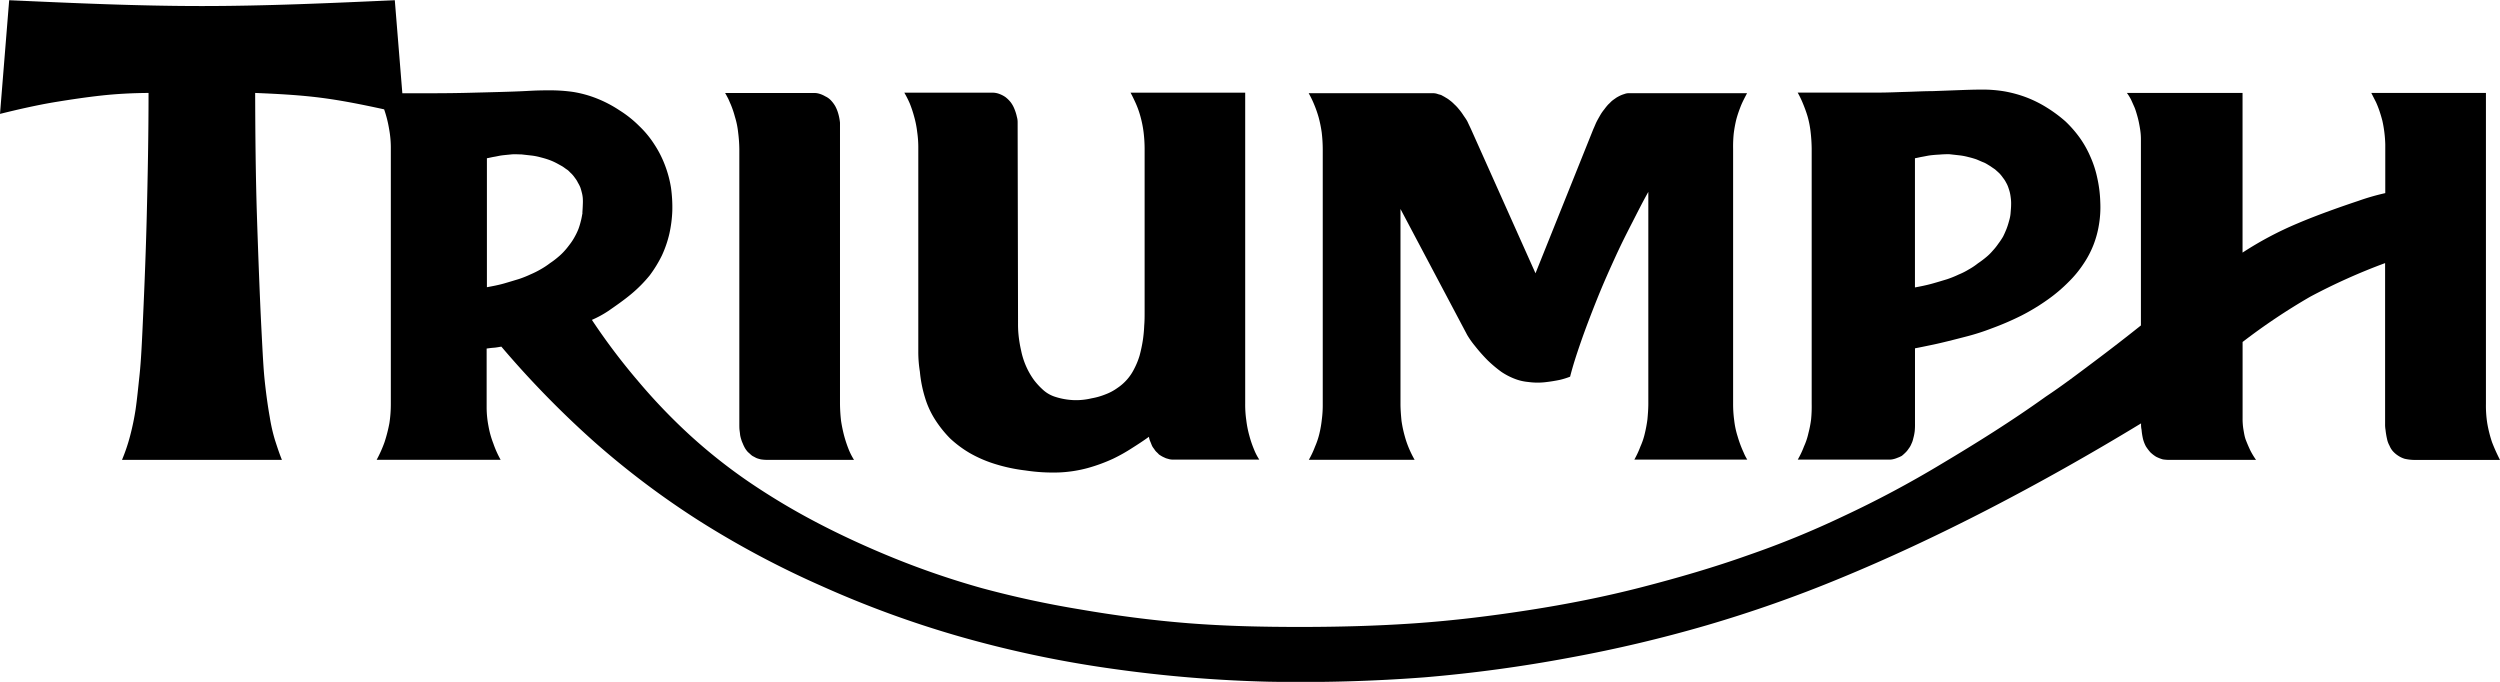 <svg id="e9a0c7d9-b69f-44f6-aae7-4cc0e0a84526" data-name="Capa 1" xmlns="http://www.w3.org/2000/svg" viewBox="0 0 567 154.65"><title>triumph</title><path d="M657.11,350.1a25.81,25.81,0,0,1-.3-4.41v-70.5h-26l1.06,2.08a21.47,21.47,0,0,1,.81,2.06c.24.73.45,1.43.64,2.16a28.38,28.38,0,0,1,.66,5.36l0,11.06a52.65,52.65,0,0,0-6.11,1.76c-3.47,1.16-9,3.07-13.81,5.12a78.15,78.15,0,0,0-12.45,6.61V275.19H575.38a10.68,10.68,0,0,1,.93,1.49c.24.52.5,1.12.74,1.65s.43,1.19.61,1.8.33,1.19.45,1.8.24,1.24.32,1.86a13.24,13.24,0,0,1,.13,1.83l0,42.3c-3.56,2.84-7.07,5.55-10.66,8.24s-7.2,5.44-10.91,7.9c-7.78,5.58-15.87,10.62-23.62,15.24a238.42,238.42,0,0,1-22.32,11.9,208.55,208.55,0,0,1-21.67,8.86c-7.55,2.69-15.69,5.07-24.06,7.23s-16.93,3.85-25.55,5.19-17.28,2.4-25.94,3-17.33.82-25.91.82-16.93-.18-25.33-.84-16.76-1.78-24.64-3.14a225.57,225.57,0,0,1-22.23-4.81,188.07,188.07,0,0,1-19.7-6.71c-6.34-2.56-12.55-5.43-18.09-8.35a155,155,0,0,1-15.16-9.1A121.74,121.74,0,0,1,249.68,353a131.39,131.39,0,0,1-11.93-12.42,144.2,144.2,0,0,1-10.51-13.92,23.74,23.74,0,0,0,3.69-2c1.53-1.06,3.51-2.42,5.21-3.84a30.71,30.71,0,0,0,4.22-4.26,28.52,28.52,0,0,0,2.75-4.49,25.53,25.53,0,0,0,1.7-4.94,29,29,0,0,0,.67-5.19,32.32,32.32,0,0,0-.3-5.27,25.48,25.48,0,0,0-1.36-5.07,24.1,24.1,0,0,0-2.4-4.72,22.36,22.36,0,0,0-3.46-4.2,25.28,25.28,0,0,0-4.45-3.54,27.58,27.58,0,0,0-5.08-2.67,25.58,25.58,0,0,0-5.51-1.52,36.53,36.53,0,0,0-5.36-.35c-1.44,0-2.48,0-5.43.16s-8,.27-12.95.4-10,.1-14.93.1l-1.71-21.1c-14.56.65-29.17,1.32-43.76,1.32s-29.12-.67-43.7-1.32L93,279.94c2-.49,4.09-1,6.13-1.44s4.13-.88,6.92-1.33,6.36-1,9.92-1.39,7.16-.57,10.72-.59c0,9.45-.18,18.93-.42,28.44s-.66,18.94-.94,25-.46,8.5-.73,11-.51,5-.83,7.23a57.21,57.21,0,0,1-1.25,6.06,40.73,40.73,0,0,1-1.85,5.49h36.27c-.6-1.47-1.09-3-1.57-4.47a39.12,39.12,0,0,1-1.2-5.3c-.4-2.21-.8-5.07-1.11-7.95s-.45-5.76-.77-11.95-.69-15.66-1-25.11-.39-19-.42-28.44c4.94.21,9.84.45,14.74,1.07s9.68,1.6,14.51,2.65a26.39,26.39,0,0,1,1.12,4.41,23.6,23.6,0,0,1,.4,4.59v57.78a28.64,28.64,0,0,1-.32,4.37,33.66,33.66,0,0,1-1.11,4.34,28.19,28.19,0,0,1-1.79,4h28.13a22.5,22.5,0,0,1-1.67-3.73,20.59,20.59,0,0,1-1.09-3.9,22.83,22.83,0,0,1-.42-4.07l0-13.54c.59-.08,1.1-.15,1.67-.19s1.14-.17,1.67-.24a217.67,217.67,0,0,0,21.2,21.7,191,191,0,0,0,23.63,17.78A211.47,211.47,0,0,0,279.29,387a233.79,233.79,0,0,0,31.11,11.4,253.14,253.14,0,0,0,34.41,7.32,305.1,305.1,0,0,0,35.87,3c12,.24,24.08-.12,35.52-1A327.7,327.7,0,0,0,449,403.27a312,312,0,0,0,31.09-7.35,296.52,296.52,0,0,0,30.39-10.71c10.44-4.3,21.63-9.49,33.21-15.46S567,357.18,578.6,350.13a5.3,5.3,0,0,0,.11,1.47,14.25,14.25,0,0,0,.35,2.17,7.83,7.83,0,0,0,.64,1.6,11.81,11.81,0,0,0,1,1.32,7.93,7.93,0,0,0,1.29,1,8.67,8.67,0,0,0,1.54.61,10.45,10.45,0,0,0,1.87.11h19.27a16.91,16.91,0,0,1-1.31-2.17c-.37-.78-.7-1.56-1-2.33s-.42-1.65-.57-2.5a15.18,15.18,0,0,1-.17-2.48V331.67A140.29,140.29,0,0,1,617,321.38a137.28,137.28,0,0,1,16.94-7.6v36.49a7.16,7.16,0,0,0,.1,1.35,17,17,0,0,0,.33,2,5.38,5.38,0,0,0,.58,1.59,4.43,4.43,0,0,0,.77,1.25,6,6,0,0,0,1.18,1,5.69,5.69,0,0,0,1.44.69,10,10,0,0,0,2.33.27H660a41.55,41.55,0,0,1-1.8-4A28.83,28.83,0,0,1,657.11,350.1Zm-432-47.69c-.12.63-.21,1.24-.38,1.85a16.34,16.34,0,0,1-.53,1.76,13.68,13.68,0,0,1-.82,1.73,12.44,12.44,0,0,1-1,1.58c-.4.53-.82,1.1-1.27,1.59a12.8,12.8,0,0,1-1.49,1.45,18.41,18.41,0,0,1-1.86,1.41,17.76,17.76,0,0,1-2.1,1.39,20.4,20.4,0,0,1-2.29,1.15,24.45,24.45,0,0,1-2.7,1.08c-1,.3-2.17.66-3.35,1s-2.57.61-3.89.85V290c.57-.09,1.09-.24,1.66-.33s1-.21,1.6-.3c.75-.1,1.51-.16,2.28-.24s1.52,0,2.3,0l2.22.25a13.41,13.41,0,0,1,2,.38c.62.16,1.21.32,1.82.53s1.13.43,1.63.68,1,.54,1.44.78.81.57,1.21.82.66.62,1,.91a6.82,6.82,0,0,1,.82,1,5.24,5.24,0,0,1,.66,1.06,8,8,0,0,1,.54,1.05c.15.42.25.81.36,1.24a7.16,7.16,0,0,1,.21,1.27,12.75,12.75,0,0,1,0,1.44C225.17,301.09,225.12,301.77,225.08,302.41Z" transform="translate(-93 -254.11)"/><path d="M486.21,284.39a28.34,28.34,0,0,1,.57-3.14c.28-1.06.61-2,1-3s.93-2,1.45-3H462.28a2.63,2.63,0,0,0-.88.19,6.45,6.45,0,0,0-.87.32,10.26,10.26,0,0,0-.92.49c-.29.21-.61.42-.92.66s-.61.61-.92.87a12,12,0,0,0-.91,1.12,9.73,9.73,0,0,0-.85,1.2c-.28.49-.61,1.05-.88,1.58s-.48,1.13-.75,1.68l-13.13,32.73-14.59-32.61c-.25-.55-.52-1.09-.78-1.66s-.68-1.1-1-1.59a12.31,12.31,0,0,0-1.05-1.41,8.63,8.63,0,0,0-1-1.06,7.58,7.58,0,0,0-1-.88,5.94,5.94,0,0,0-.94-.63c-.3-.21-.57-.32-.85-.49s-.66-.21-.95-.32a3,3,0,0,0-1-.19H389.81a22.19,22.19,0,0,1,1.19,2.44,25.9,25.9,0,0,1,1.06,3,28.08,28.08,0,0,1,.71,3.5,33.47,33.47,0,0,1,.23,3.77v57.78a25.13,25.13,0,0,1-.21,3.52,24.43,24.43,0,0,1-.54,3.14,17.09,17.09,0,0,1-1,3,20.56,20.56,0,0,1-1.41,3h24a24.37,24.37,0,0,1-1.2-2.4,21.73,21.73,0,0,1-1.05-3,27.18,27.18,0,0,1-.73-3.46c-.12-1.27-.23-2.54-.23-3.84V301.51l15.14,28.59a19.72,19.72,0,0,0,1.74,2.46,38,38,0,0,0,2.91,3.29,28.71,28.71,0,0,0,3.11,2.61,15.13,15.13,0,0,0,2.85,1.5,11.12,11.12,0,0,0,3.2.78,15.45,15.45,0,0,0,3.62.08,35,35,0,0,0,3.59-.56,17.53,17.53,0,0,0,2.31-.72c.62-2.45,1.41-4.9,2.44-7.87s2.35-6.42,3.72-9.84,2.9-6.82,4.21-9.68,2.51-5.21,3.72-7.57,2.38-4.7,3.65-6.95v48.06c0,1.21-.1,2.4-.2,3.52a30.13,30.13,0,0,1-.58,3.14,15.64,15.64,0,0,1-1,3,21.53,21.53,0,0,1-1.39,3h25.61a10.56,10.56,0,0,1-.84-1.65,25.46,25.46,0,0,1-1.34-3.59,19,19,0,0,1-.78-3.64,27.22,27.22,0,0,1-.25-3.84V287.91A29.43,29.43,0,0,1,486.21,284.39Z" transform="translate(-93 -254.11)"/><path d="M301.63,338.41a28.71,28.71,0,0,0,1.16,5.87,19.81,19.81,0,0,0,2.29,5,25.92,25.92,0,0,0,3.39,4.25,25.11,25.11,0,0,0,4.48,3.34,28.47,28.47,0,0,0,5.71,2.47,38.07,38.07,0,0,0,6.91,1.47,41.19,41.19,0,0,0,7.67.45,29.35,29.35,0,0,0,6.45-1,37.84,37.84,0,0,0,5.8-2.13,38.48,38.48,0,0,0,4.23-2.38c1.3-.82,2.61-1.67,3.86-2.58a4,4,0,0,0,.27,1c.15.32.25.62.39.95s.31.55.53.83a3.39,3.39,0,0,0,.49.64,6.57,6.57,0,0,1,.59.59c.25.17.47.31.72.45s.49.23.73.35.54.16.82.26a4,4,0,0,0,.82.11h19.67a12,12,0,0,1-1.19-2.29,23.43,23.43,0,0,1-1.06-3.11,23.08,23.08,0,0,1-.7-3.52,24.93,24.93,0,0,1-.25-3.8v-70.5h-26c.42.77.79,1.56,1.19,2.43a20.63,20.63,0,0,1,1.06,3,24.77,24.77,0,0,1,.7,3.49,31.38,31.38,0,0,1,.24,3.8v36.95c0,1.06,0,2.1-.09,3.14a30.44,30.44,0,0,1-.3,3.25,32.12,32.12,0,0,1-.76,3.6,17.12,17.12,0,0,1-1.27,3.08,11.1,11.1,0,0,1-3.75,4.23,11.23,11.23,0,0,1-2.61,1.41,15.5,15.5,0,0,1-3.26.94,15,15,0,0,1-4.19.4,15.72,15.72,0,0,1-4.29-.82,7.4,7.4,0,0,1-2.56-1.54,16.42,16.42,0,0,1-2-2.17,17.18,17.18,0,0,1-2.92-6.66,28.52,28.52,0,0,1-.61-3.74,24,24,0,0,1-.1-2.51l-.09-45.54a4.19,4.19,0,0,0-.17-1.25,10,10,0,0,0-.56-1.8,6.38,6.38,0,0,0-.84-1.51,7.13,7.13,0,0,0-1.17-1.16,5.72,5.72,0,0,0-1.32-.7,4.35,4.35,0,0,0-1.51-.32H298.1a23,23,0,0,1,1.23,2.43,26.13,26.13,0,0,1,1,3,22.23,22.23,0,0,1,.69,3.49,24.59,24.59,0,0,1,.25,3.8v46A27.87,27.87,0,0,0,301.63,338.41Z" transform="translate(-93 -254.11)"/><path d="M503.76,349.21a24.26,24.26,0,0,1-.61,3.14,14.88,14.88,0,0,1-1,3,19.63,19.63,0,0,1-1.42,3h20.76a3.62,3.62,0,0,0,.85-.09,5.25,5.25,0,0,0,1-.32,6.39,6.39,0,0,0,1-.45c.27-.22.55-.47.79-.71a4.68,4.68,0,0,0,.74-.9,4.37,4.37,0,0,0,.63-1.09,5.19,5.19,0,0,0,.43-1.25,11.2,11.2,0,0,0,.33-1.65,15.44,15.44,0,0,0,.06-1.68l0-17.1c1.14-.22,2.17-.43,4.17-.85s4.94-1.17,7.24-1.77a51.39,51.39,0,0,0,6-1.91,64.33,64.33,0,0,0,6.71-2.89,47.64,47.64,0,0,0,6-3.64,35.32,35.32,0,0,0,4.72-4,24.94,24.94,0,0,0,3.43-4.18,21.85,21.85,0,0,0,2.21-4.22,22.31,22.31,0,0,0,1.25-4.63,24,24,0,0,0,.29-5.14,28.6,28.6,0,0,0-.68-5.41,23.44,23.44,0,0,0-1.58-4.86,23.21,23.21,0,0,0-2.41-4.28,26.44,26.44,0,0,0-3.23-3.69,31.34,31.34,0,0,0-4.14-3.08,26.79,26.79,0,0,0-4.76-2.38,27.73,27.73,0,0,0-5-1.36,29.86,29.86,0,0,0-5.15-.39c-1.72,0-3.59.07-5.51.14l-5.64.21c-1.95,0-4,.12-5.94.17s-4,.16-6.52.16-5.68,0-8.79,0h-9.28a20.53,20.53,0,0,1,1.18,2.44c.37.89.75,1.89,1.08,3a22,22,0,0,1,.68,3.52,36,36,0,0,1,.24,3.77v57.78A30.87,30.87,0,0,1,503.76,349.21ZM527.32,290c.53-.09,1.1-.24,1.63-.33s1.06-.21,1.63-.3c.73-.1,1.51-.16,2.29-.2a21.43,21.43,0,0,1,2.29-.08l2.23.25a13.63,13.63,0,0,1,2,.38,19.12,19.12,0,0,1,1.85.53c.53.21,1.08.48,1.61.68s1,.54,1.42.78l1.21.82c.33.3.7.62,1,.91a8.31,8.31,0,0,1,.8,1,5.85,5.85,0,0,1,.69,1.06,5.94,5.94,0,0,1,.49,1.05c.14.42.28.81.38,1.24s.16.84.21,1.27a9.4,9.4,0,0,1,.07,1.48c0,.6-.07,1.26-.12,1.92s-.19,1.24-.37,1.85a16.45,16.45,0,0,1-.57,1.76c-.25.6-.49,1.17-.78,1.73a15.57,15.57,0,0,1-1.06,1.58,13.41,13.41,0,0,1-1.27,1.59,11.21,11.21,0,0,1-1.47,1.45,21.4,21.4,0,0,1-1.88,1.41,14.77,14.77,0,0,1-2.08,1.39,15.65,15.65,0,0,1-2.28,1.15,23.29,23.29,0,0,1-2.68,1.08c-1,.3-2.16.66-3.39,1s-2.55.61-3.86.85V290Z" transform="translate(-93 -254.11)"/><path d="M260.71,351.5c.05.45.12.85.15,1.27a7.31,7.31,0,0,0,.25,1,5.24,5.24,0,0,0,.33.87,6.53,6.53,0,0,0,.37.82,4.27,4.27,0,0,0,.46.74,3.09,3.09,0,0,0,.54.6c.18.14.34.32.55.49a2.16,2.16,0,0,0,.63.4,6.19,6.19,0,0,0,.68.35,9,9,0,0,0,.91.26,10,10,0,0,0,1.31.11h19.8a15,15,0,0,1-1.22-2.4,28.71,28.71,0,0,1-1-3,33.6,33.6,0,0,1-.72-3.46,37.51,37.51,0,0,1-.24-3.84V283.36c0-.4,0-.89,0-1.43a11.3,11.3,0,0,0-.38-2,8.3,8.3,0,0,0-.7-1.75,7.21,7.21,0,0,0-1-1.33,4,4,0,0,0-1.24-.88,5.9,5.9,0,0,0-1.4-.61,4,4,0,0,0-1.25-.16H257.45c.24.38.43.77.64,1.16s.36.82.66,1.47a21.64,21.64,0,0,1,.94,2.8,18.28,18.28,0,0,1,.72,3.52,32.46,32.46,0,0,1,.27,3.77v62.36C260.68,350.66,260.68,351.12,260.71,351.5Z" transform="translate(-93 -254.11)"/></svg>